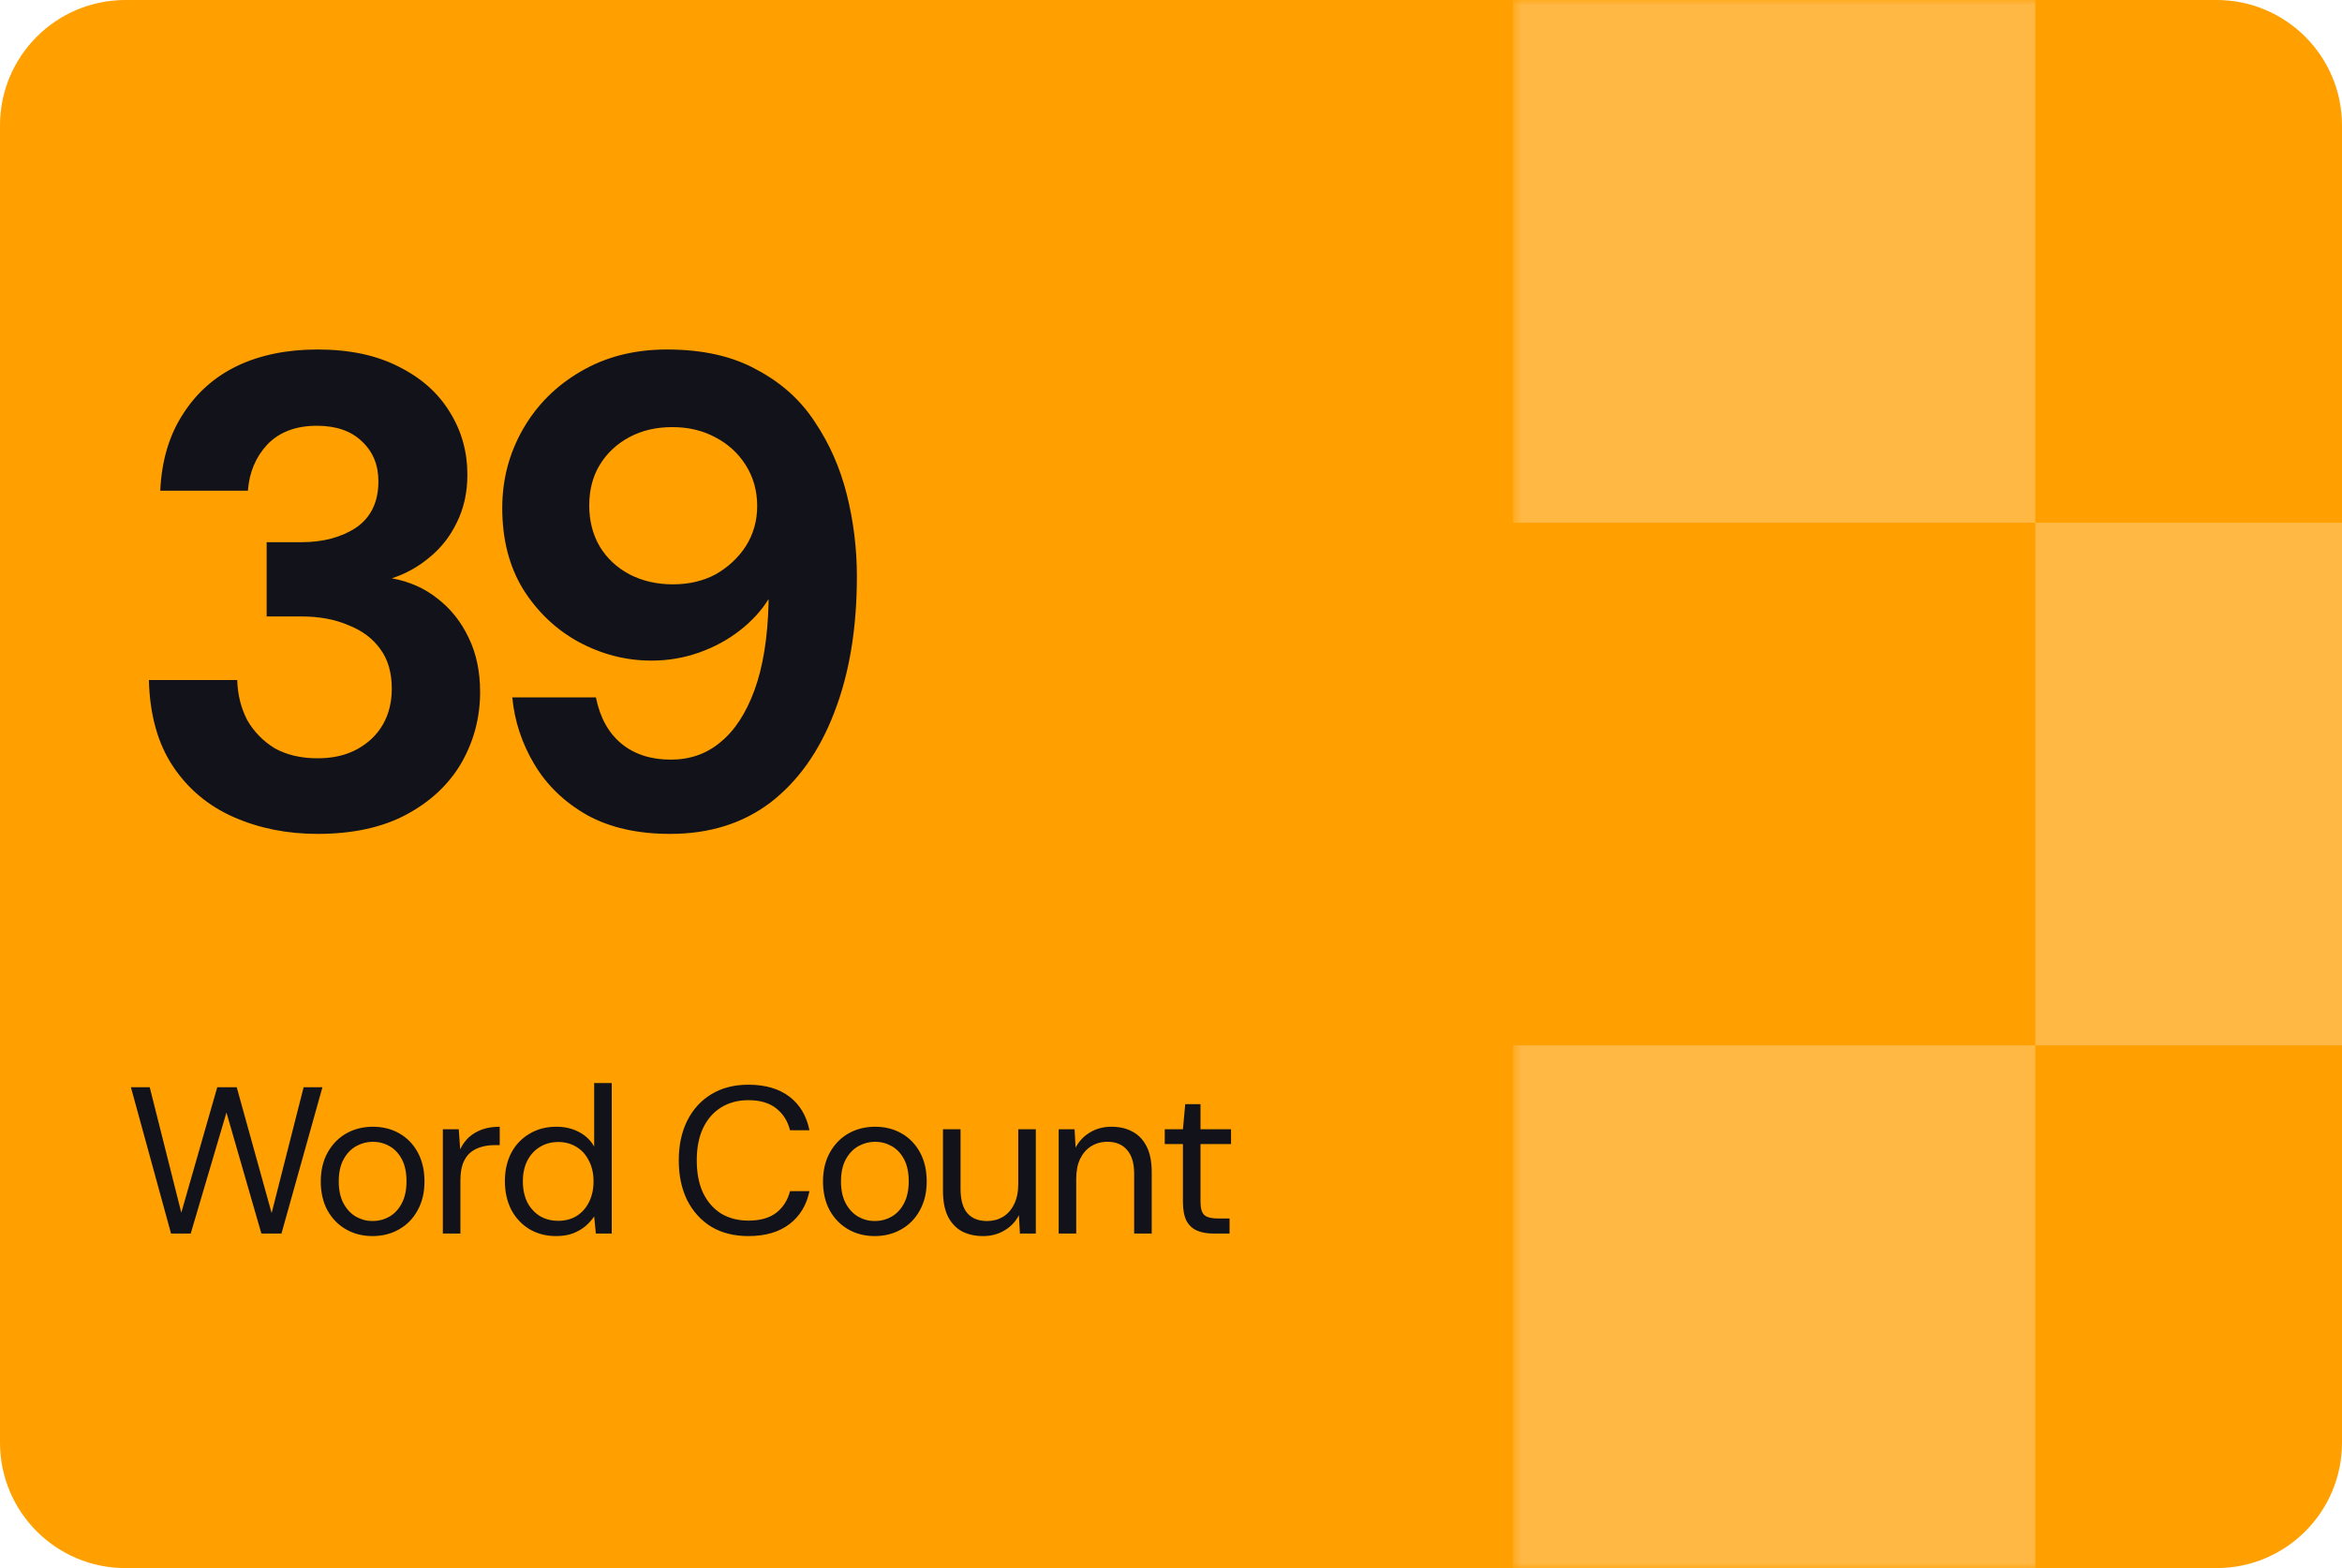 <svg width="224" height="150" viewBox="0 0 224 150" fill="none" xmlns="http://www.w3.org/2000/svg">
<g clip-path="url(#clip0_210_965)">
<path d="M0 12C0 5.373 5.373 0 12 0H212C218.627 0 224 5.373 224 12V138C224 144.627 218.627 150 212 150H12C5.373 150 0 144.627 0 138V12Z" fill="#FF9F00"/>
<g clip-path="url(#clip1_210_965)">
<mask id="mask0_210_965" style="mask-type:luminance" maskUnits="userSpaceOnUse" x="144" y="0" width="151" height="151">
<path d="M294.667 0H144.667V150H294.667V0Z" fill="white"/>
</mask>
<g mask="url(#mask0_210_965)">
<path fill-rule="evenodd" clip-rule="evenodd" d="M144.667 0H194.667V50H144.667V0ZM244.666 50H194.667V100H144.667V150H194.667V100H244.666V150H294.667V100H244.666V50ZM244.666 50H294.667V0H244.666V50Z" fill="#FFB844"/>
</g>
</g>
<path d="M30.368 79.768C27.467 79.768 24.8 79.235 22.368 78.168C19.936 77.101 17.995 75.48 16.544 73.304C15.093 71.128 14.325 68.376 14.24 65.048H22.688C22.731 66.456 23.051 67.736 23.648 68.888C24.288 69.997 25.163 70.893 26.272 71.576C27.424 72.216 28.789 72.536 30.368 72.536C31.861 72.536 33.141 72.237 34.208 71.64C35.275 71.043 36.085 70.253 36.64 69.272C37.195 68.291 37.472 67.16 37.472 65.88C37.472 64.344 37.109 63.085 36.384 62.104C35.659 61.08 34.635 60.312 33.312 59.8C32.032 59.245 30.539 58.968 28.832 58.968H25.504V51.864H28.832C30.923 51.864 32.672 51.395 34.08 50.456C35.488 49.475 36.192 48.003 36.192 46.04C36.192 44.461 35.659 43.181 34.592 42.2C33.568 41.219 32.139 40.728 30.304 40.728C28.299 40.728 26.72 41.325 25.568 42.52C24.459 43.715 23.84 45.187 23.712 46.936H15.328C15.456 44.12 16.16 41.709 17.44 39.704C18.72 37.656 20.448 36.099 22.624 35.032C24.843 33.965 27.424 33.432 30.368 33.432C33.44 33.432 36.043 33.987 38.176 35.096C40.309 36.163 41.931 37.613 43.04 39.448C44.149 41.24 44.704 43.224 44.704 45.4C44.704 47.107 44.363 48.643 43.68 50.008C43.04 51.331 42.165 52.44 41.056 53.336C39.989 54.232 38.795 54.893 37.472 55.32C39.136 55.619 40.587 56.259 41.824 57.24C43.104 58.221 44.107 59.48 44.832 61.016C45.557 62.509 45.92 64.237 45.92 66.2C45.92 68.632 45.323 70.893 44.128 72.984C42.933 75.032 41.184 76.675 38.88 77.912C36.576 79.149 33.739 79.768 30.368 79.768ZM64.102 79.768C60.987 79.768 58.342 79.171 56.166 77.976C53.989 76.739 52.304 75.117 51.109 73.112C49.915 71.107 49.211 68.973 48.998 66.712H56.998C57.382 68.632 58.192 70.104 59.429 71.128C60.667 72.152 62.245 72.664 64.165 72.664C66 72.664 67.579 72.109 68.901 71C70.267 69.891 71.355 68.227 72.165 66.008C72.976 63.789 73.424 61.016 73.51 57.688C73.51 57.603 73.51 57.539 73.51 57.496C73.51 57.411 73.51 57.347 73.51 57.304C72.827 58.413 71.909 59.416 70.757 60.312C69.606 61.208 68.304 61.912 66.853 62.424C65.403 62.936 63.888 63.192 62.309 63.192C59.877 63.192 57.552 62.595 55.334 61.4C53.157 60.205 51.387 58.52 50.022 56.344C48.699 54.168 48.038 51.587 48.038 48.6C48.038 45.869 48.699 43.352 50.022 41.048C51.344 38.744 53.179 36.909 55.526 35.544C57.915 34.136 60.667 33.432 63.782 33.432C67.195 33.432 70.053 34.072 72.358 35.352C74.704 36.589 76.56 38.253 77.925 40.344C79.334 42.435 80.358 44.76 80.998 47.32C81.638 49.88 81.957 52.483 81.957 55.128C81.957 60.12 81.232 64.472 79.781 68.184C78.374 71.853 76.347 74.712 73.701 76.76C71.056 78.765 67.856 79.768 64.102 79.768ZM64.358 55.896C65.894 55.896 67.259 55.576 68.454 54.936C69.648 54.253 70.608 53.357 71.334 52.248C72.059 51.096 72.421 49.816 72.421 48.408C72.421 46.957 72.059 45.656 71.334 44.504C70.608 43.352 69.627 42.456 68.389 41.816C67.195 41.176 65.829 40.856 64.293 40.856C62.758 40.856 61.392 41.176 60.197 41.816C59.003 42.456 58.064 43.331 57.382 44.44C56.699 45.549 56.358 46.851 56.358 48.344C56.358 49.837 56.699 51.16 57.382 52.312C58.064 53.421 59.003 54.296 60.197 54.936C61.435 55.576 62.822 55.896 64.358 55.896Z" fill="#12131A"/>
<path d="M16.36 118L12.52 104H14.32L17.34 116L20.78 104H22.64L25.98 116.04L29.04 104H30.84L26.92 118H25L21.66 106.42L18.24 118H16.36ZM35.62 118.24C34.687 118.24 33.847 118.027 33.1 117.6C32.354 117.173 31.76 116.567 31.32 115.78C30.894 114.993 30.68 114.073 30.68 113.02C30.68 111.953 30.9 111.027 31.34 110.24C31.78 109.453 32.374 108.847 33.12 108.42C33.88 107.993 34.727 107.78 35.66 107.78C36.607 107.78 37.454 107.993 38.2 108.42C38.947 108.847 39.534 109.453 39.96 110.24C40.387 111.027 40.6 111.953 40.6 113.02C40.6 114.073 40.38 114.993 39.94 115.78C39.514 116.567 38.92 117.173 38.16 117.6C37.414 118.027 36.567 118.24 35.62 118.24ZM35.62 116.8C36.207 116.8 36.747 116.66 37.24 116.38C37.734 116.1 38.127 115.68 38.42 115.12C38.727 114.547 38.88 113.84 38.88 113C38.88 112.16 38.734 111.46 38.44 110.9C38.147 110.34 37.754 109.92 37.26 109.64C36.767 109.36 36.234 109.22 35.66 109.22C35.1 109.22 34.567 109.36 34.06 109.64C33.567 109.92 33.167 110.34 32.86 110.9C32.554 111.46 32.4 112.167 32.4 113.02C32.4 113.847 32.554 114.547 32.86 115.12C33.167 115.68 33.56 116.1 34.04 116.38C34.534 116.66 35.06 116.8 35.62 116.8ZM42.356 118V108.02H43.876L44.016 109.94C44.229 109.487 44.509 109.1 44.856 108.78C45.216 108.46 45.636 108.213 46.116 108.04C46.609 107.867 47.169 107.78 47.796 107.78V109.54H47.276C46.836 109.54 46.416 109.6 46.016 109.72C45.629 109.827 45.282 110.007 44.976 110.26C44.682 110.513 44.449 110.86 44.276 111.3C44.116 111.727 44.036 112.267 44.036 112.92V118H42.356ZM53.189 118.24C52.216 118.24 51.356 118.013 50.609 117.56C49.876 117.107 49.302 116.487 48.889 115.7C48.489 114.9 48.289 113.993 48.289 112.98C48.289 111.98 48.489 111.087 48.889 110.3C49.302 109.513 49.882 108.9 50.629 108.46C51.376 108.007 52.236 107.78 53.209 107.78C54.022 107.78 54.742 107.947 55.369 108.28C56.009 108.613 56.496 109.08 56.829 109.68V103.6H58.509V118H56.989L56.829 116.36C56.616 116.68 56.342 116.987 56.009 117.28C55.676 117.56 55.276 117.793 54.809 117.98C54.342 118.153 53.802 118.24 53.189 118.24ZM53.389 116.78C54.056 116.78 54.642 116.627 55.149 116.32C55.656 116 56.049 115.56 56.329 115C56.622 114.427 56.769 113.76 56.769 113C56.769 112.253 56.622 111.6 56.329 111.04C56.049 110.467 55.656 110.027 55.149 109.72C54.642 109.4 54.056 109.24 53.389 109.24C52.736 109.24 52.149 109.4 51.629 109.72C51.122 110.027 50.722 110.467 50.429 111.04C50.149 111.6 50.009 112.253 50.009 113C50.009 113.76 50.149 114.427 50.429 115C50.722 115.56 51.122 116 51.629 116.32C52.149 116.627 52.736 116.78 53.389 116.78ZM71.581 118.24C70.207 118.24 69.02 117.94 68.02 117.34C67.034 116.727 66.267 115.88 65.721 114.8C65.187 113.707 64.921 112.44 64.921 111C64.921 109.56 65.187 108.3 65.721 107.22C66.267 106.127 67.034 105.28 68.02 104.68C69.02 104.067 70.207 103.76 71.581 103.76C73.194 103.76 74.501 104.14 75.501 104.9C76.501 105.66 77.141 106.733 77.421 108.12H75.561C75.347 107.253 74.914 106.56 74.26 106.04C73.607 105.507 72.714 105.24 71.581 105.24C70.581 105.24 69.707 105.473 68.96 105.94C68.227 106.393 67.654 107.053 67.24 107.92C66.841 108.773 66.641 109.8 66.641 111C66.641 112.2 66.841 113.233 67.24 114.1C67.654 114.953 68.227 115.613 68.96 116.08C69.707 116.533 70.581 116.76 71.581 116.76C72.714 116.76 73.607 116.507 74.26 116C74.914 115.48 75.347 114.793 75.561 113.94H77.421C77.141 115.287 76.501 116.34 75.501 117.1C74.501 117.86 73.194 118.24 71.581 118.24ZM83.656 118.24C82.722 118.24 81.882 118.027 81.135 117.6C80.389 117.173 79.796 116.567 79.356 115.78C78.929 114.993 78.716 114.073 78.716 113.02C78.716 111.953 78.936 111.027 79.376 110.24C79.816 109.453 80.409 108.847 81.156 108.42C81.915 107.993 82.762 107.78 83.695 107.78C84.642 107.78 85.489 107.993 86.236 108.42C86.982 108.847 87.569 109.453 87.996 110.24C88.422 111.027 88.635 111.953 88.635 113.02C88.635 114.073 88.415 114.993 87.975 115.78C87.549 116.567 86.956 117.173 86.195 117.6C85.449 118.027 84.602 118.24 83.656 118.24ZM83.656 116.8C84.242 116.8 84.782 116.66 85.275 116.38C85.769 116.1 86.162 115.68 86.456 115.12C86.762 114.547 86.915 113.84 86.915 113C86.915 112.16 86.769 111.46 86.475 110.9C86.182 110.34 85.789 109.92 85.296 109.64C84.802 109.36 84.269 109.22 83.695 109.22C83.135 109.22 82.602 109.36 82.096 109.64C81.602 109.92 81.202 110.34 80.895 110.9C80.589 111.46 80.436 112.167 80.436 113.02C80.436 113.847 80.589 114.547 80.895 115.12C81.202 115.68 81.596 116.1 82.076 116.38C82.569 116.66 83.096 116.8 83.656 116.8ZM94.031 118.24C93.258 118.24 92.578 118.087 91.991 117.78C91.418 117.46 90.971 116.98 90.651 116.34C90.344 115.7 90.191 114.893 90.191 113.92V108.02H91.871V113.74C91.871 114.753 92.084 115.52 92.511 116.04C92.951 116.547 93.584 116.8 94.411 116.8C94.971 116.8 95.478 116.667 95.931 116.4C96.384 116.12 96.738 115.72 96.991 115.2C97.258 114.667 97.391 114.02 97.391 113.26V108.02H99.071V118H97.551L97.451 116.24C97.144 116.853 96.684 117.34 96.071 117.7C95.471 118.06 94.791 118.24 94.031 118.24ZM101.256 118V108.02H102.776L102.876 109.78C103.196 109.167 103.656 108.68 104.256 108.32C104.856 107.96 105.536 107.78 106.296 107.78C107.082 107.78 107.762 107.94 108.336 108.26C108.909 108.567 109.356 109.04 109.676 109.68C109.996 110.32 110.156 111.127 110.156 112.1V118H108.476V112.28C108.476 111.267 108.249 110.507 107.796 110C107.356 109.48 106.729 109.22 105.916 109.22C105.342 109.22 104.829 109.36 104.376 109.64C103.936 109.907 103.582 110.307 103.316 110.84C103.062 111.36 102.936 112 102.936 112.76V118H101.256ZM116.061 118C115.461 118 114.941 117.907 114.501 117.72C114.061 117.533 113.721 117.22 113.481 116.78C113.254 116.327 113.141 115.72 113.141 114.96V109.44H111.401V108.02H113.141L113.361 105.62H114.821V108.02H117.741V109.44H114.821V114.96C114.821 115.587 114.947 116.013 115.201 116.24C115.454 116.453 115.901 116.56 116.541 116.56H117.601V118H116.061Z" fill="#12131A"/>
</g>
<defs>
<clipPath id="clip0_210_965">
<path d="M0 12C0 5.373 5.373 0 12 0H212C218.627 0 224 5.373 224 12V138C224 144.627 218.627 150 212 150H12C5.373 150 0 144.627 0 138V12Z" fill="white"/>
</clipPath>
<clipPath id="clip1_210_965">
<rect width="150" height="150" fill="white" transform="translate(144.667 0)"/>
</clipPath>
</defs>
</svg>
